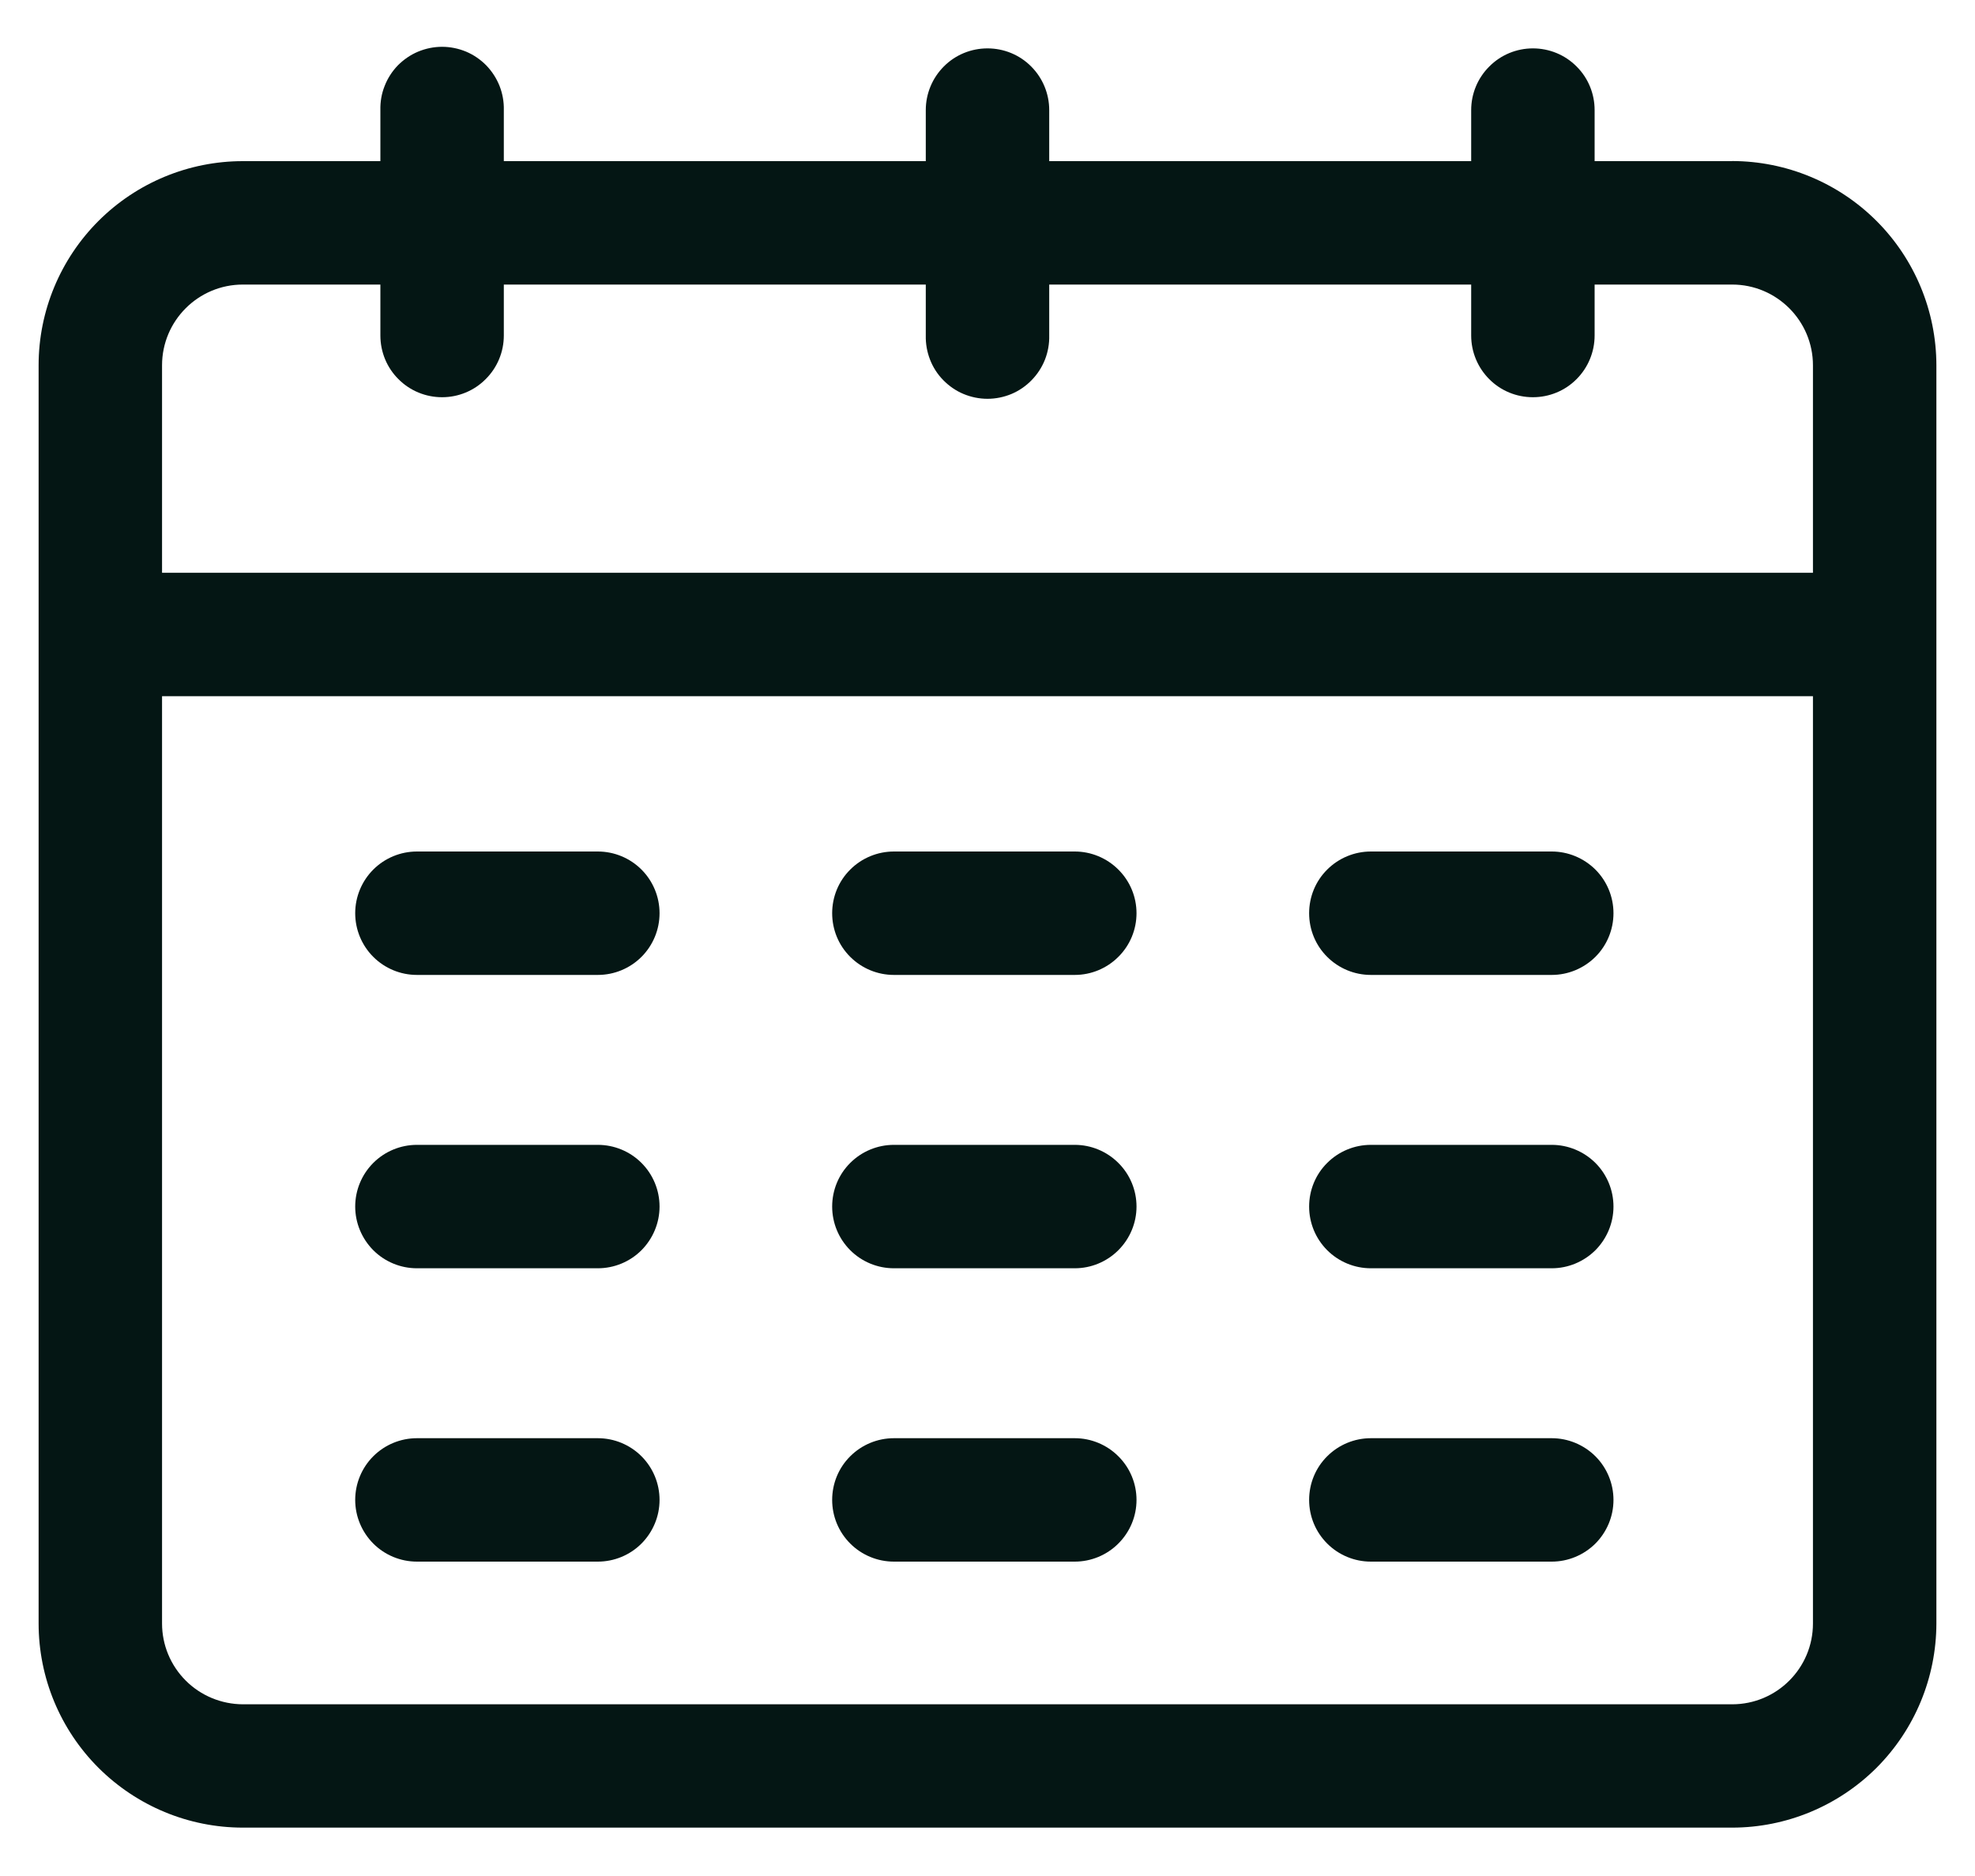 <svg width="20" height="19" viewBox="0 0 20 19" fill="none" xmlns="http://www.w3.org/2000/svg">
<path d="M17.541 1.632H16.148V1.115C16.148 0.949 16.083 0.79 15.965 0.673C15.848 0.555 15.689 0.49 15.523 0.49C15.358 0.49 15.199 0.555 15.082 0.673C14.964 0.79 14.898 0.949 14.898 1.115V1.632H10.625V1.115C10.625 0.949 10.559 0.79 10.442 0.673C10.325 0.555 10.166 0.49 10 0.49C9.834 0.49 9.675 0.555 9.558 0.673C9.441 0.79 9.375 0.949 9.375 1.115V1.632H5.102V1.115C5.104 1.031 5.089 0.948 5.059 0.871C5.028 0.793 4.982 0.722 4.924 0.662C4.866 0.603 4.796 0.555 4.72 0.523C4.643 0.491 4.56 0.474 4.477 0.474C4.393 0.474 4.311 0.491 4.234 0.523C4.157 0.555 4.088 0.603 4.029 0.662C3.971 0.722 3.925 0.793 3.895 0.871C3.864 0.948 3.85 1.031 3.852 1.115V1.632H2.459C1.911 1.632 1.385 1.85 0.997 2.238C0.61 2.625 0.391 3.151 0.391 3.699V16.442C0.391 16.991 0.609 17.516 0.997 17.904C1.385 18.291 1.91 18.51 2.459 18.51H17.541C18.089 18.51 18.615 18.291 19.003 17.904C19.39 17.516 19.608 16.991 19.609 16.442V3.699C19.608 3.151 19.39 2.625 19.003 2.238C18.615 1.85 18.089 1.632 17.541 1.631L17.541 1.632ZM2.459 2.882H3.852V3.398C3.852 3.564 3.917 3.723 4.035 3.84C4.152 3.958 4.311 4.023 4.477 4.023C4.642 4.023 4.801 3.958 4.918 3.84C5.036 3.723 5.102 3.564 5.102 3.398V2.882H9.375V3.398C9.373 3.482 9.388 3.565 9.418 3.642C9.448 3.72 9.494 3.791 9.552 3.85C9.611 3.91 9.68 3.958 9.757 3.99C9.834 4.022 9.916 4.039 10 4.039C10.083 4.039 10.166 4.022 10.243 3.99C10.319 3.958 10.389 3.91 10.447 3.85C10.505 3.791 10.551 3.72 10.582 3.642C10.612 3.565 10.627 3.482 10.625 3.398V2.882H14.898V3.398C14.898 3.564 14.964 3.723 15.081 3.84C15.198 3.958 15.357 4.023 15.523 4.023C15.689 4.023 15.848 3.958 15.965 3.84C16.082 3.723 16.148 3.564 16.148 3.398V2.882H17.541C17.992 2.882 18.359 3.249 18.359 3.7V5.801H1.641V3.7C1.641 3.248 2.008 2.882 2.459 2.882ZM17.541 17.261H2.459C2.242 17.26 2.034 17.174 1.881 17.021C1.727 16.867 1.641 16.66 1.641 16.443V7.051H18.359V16.443C18.359 16.894 17.993 17.261 17.541 17.261Z" fill="#041614"/>
<path d="M6.054 8.624H4.222C4.056 8.624 3.897 8.69 3.78 8.807C3.663 8.924 3.597 9.083 3.597 9.249C3.597 9.415 3.663 9.574 3.78 9.691C3.897 9.808 4.056 9.874 4.222 9.874H6.054C6.22 9.874 6.379 9.808 6.496 9.691C6.613 9.574 6.679 9.415 6.679 9.249C6.679 9.083 6.613 8.924 6.496 8.807C6.379 8.69 6.22 8.624 6.054 8.624ZM6.054 11.595H4.222C4.056 11.595 3.897 11.661 3.78 11.778C3.663 11.895 3.597 12.054 3.597 12.22C3.597 12.385 3.663 12.544 3.78 12.662C3.897 12.779 4.056 12.845 4.222 12.845H6.054C6.22 12.845 6.379 12.779 6.496 12.662C6.613 12.544 6.679 12.385 6.679 12.22C6.679 12.054 6.613 11.895 6.496 11.778C6.379 11.661 6.22 11.595 6.054 11.595ZM6.054 14.566H4.222C4.056 14.566 3.897 14.632 3.78 14.749C3.663 14.866 3.597 15.025 3.597 15.191C3.597 15.357 3.663 15.515 3.78 15.633C3.897 15.75 4.056 15.816 4.222 15.816H6.054C6.22 15.816 6.379 15.75 6.496 15.633C6.613 15.515 6.679 15.357 6.679 15.191C6.679 15.025 6.613 14.866 6.496 14.749C6.379 14.632 6.22 14.566 6.054 14.566ZM10.884 8.624H9.052C8.886 8.624 8.727 8.69 8.61 8.807C8.492 8.924 8.427 9.083 8.427 9.249C8.427 9.415 8.492 9.574 8.61 9.691C8.727 9.808 8.886 9.874 9.052 9.874H10.884C11.049 9.874 11.208 9.808 11.325 9.691C11.443 9.574 11.509 9.415 11.509 9.249C11.509 9.083 11.443 8.924 11.325 8.807C11.208 8.69 11.049 8.624 10.884 8.624ZM10.884 11.595H9.052C8.886 11.595 8.727 11.661 8.61 11.778C8.492 11.895 8.427 12.054 8.427 12.22C8.427 12.385 8.492 12.544 8.61 12.662C8.727 12.779 8.886 12.845 9.052 12.845H10.884C11.049 12.845 11.208 12.779 11.325 12.662C11.443 12.544 11.509 12.385 11.509 12.22C11.509 12.054 11.443 11.895 11.325 11.778C11.208 11.661 11.049 11.595 10.884 11.595ZM10.884 14.566H9.052C8.886 14.566 8.727 14.632 8.61 14.749C8.492 14.866 8.427 15.025 8.427 15.191C8.427 15.357 8.492 15.515 8.61 15.633C8.727 15.75 8.886 15.816 9.052 15.816H10.884C11.049 15.816 11.208 15.75 11.325 15.633C11.443 15.515 11.509 15.357 11.509 15.191C11.509 15.025 11.443 14.866 11.325 14.749C11.208 14.632 11.049 14.566 10.884 14.566ZM15.714 8.624H13.882C13.716 8.624 13.557 8.69 13.44 8.807C13.322 8.924 13.257 9.083 13.257 9.249C13.257 9.415 13.322 9.574 13.44 9.691C13.557 9.808 13.716 9.874 13.882 9.874H15.714C15.879 9.874 16.038 9.808 16.156 9.691C16.273 9.574 16.339 9.415 16.339 9.249C16.339 9.083 16.273 8.924 16.156 8.807C16.038 8.69 15.879 8.624 15.714 8.624ZM15.714 11.595H13.882C13.716 11.595 13.557 11.661 13.44 11.778C13.322 11.895 13.257 12.054 13.257 12.22C13.257 12.385 13.322 12.544 13.44 12.662C13.557 12.779 13.716 12.845 13.882 12.845H15.714C15.879 12.845 16.038 12.779 16.156 12.662C16.273 12.544 16.339 12.385 16.339 12.22C16.339 12.054 16.273 11.895 16.156 11.778C16.038 11.661 15.879 11.595 15.714 11.595ZM15.714 14.566H13.882C13.716 14.566 13.557 14.632 13.44 14.749C13.322 14.866 13.257 15.025 13.257 15.191C13.257 15.357 13.322 15.515 13.44 15.633C13.557 15.75 13.716 15.816 13.882 15.816H15.714C15.879 15.816 16.038 15.75 16.156 15.633C16.273 15.515 16.339 15.357 16.339 15.191C16.339 15.025 16.273 14.866 16.156 14.749C16.038 14.632 15.879 14.566 15.714 14.566Z" fill="#041614"/>
</svg>
